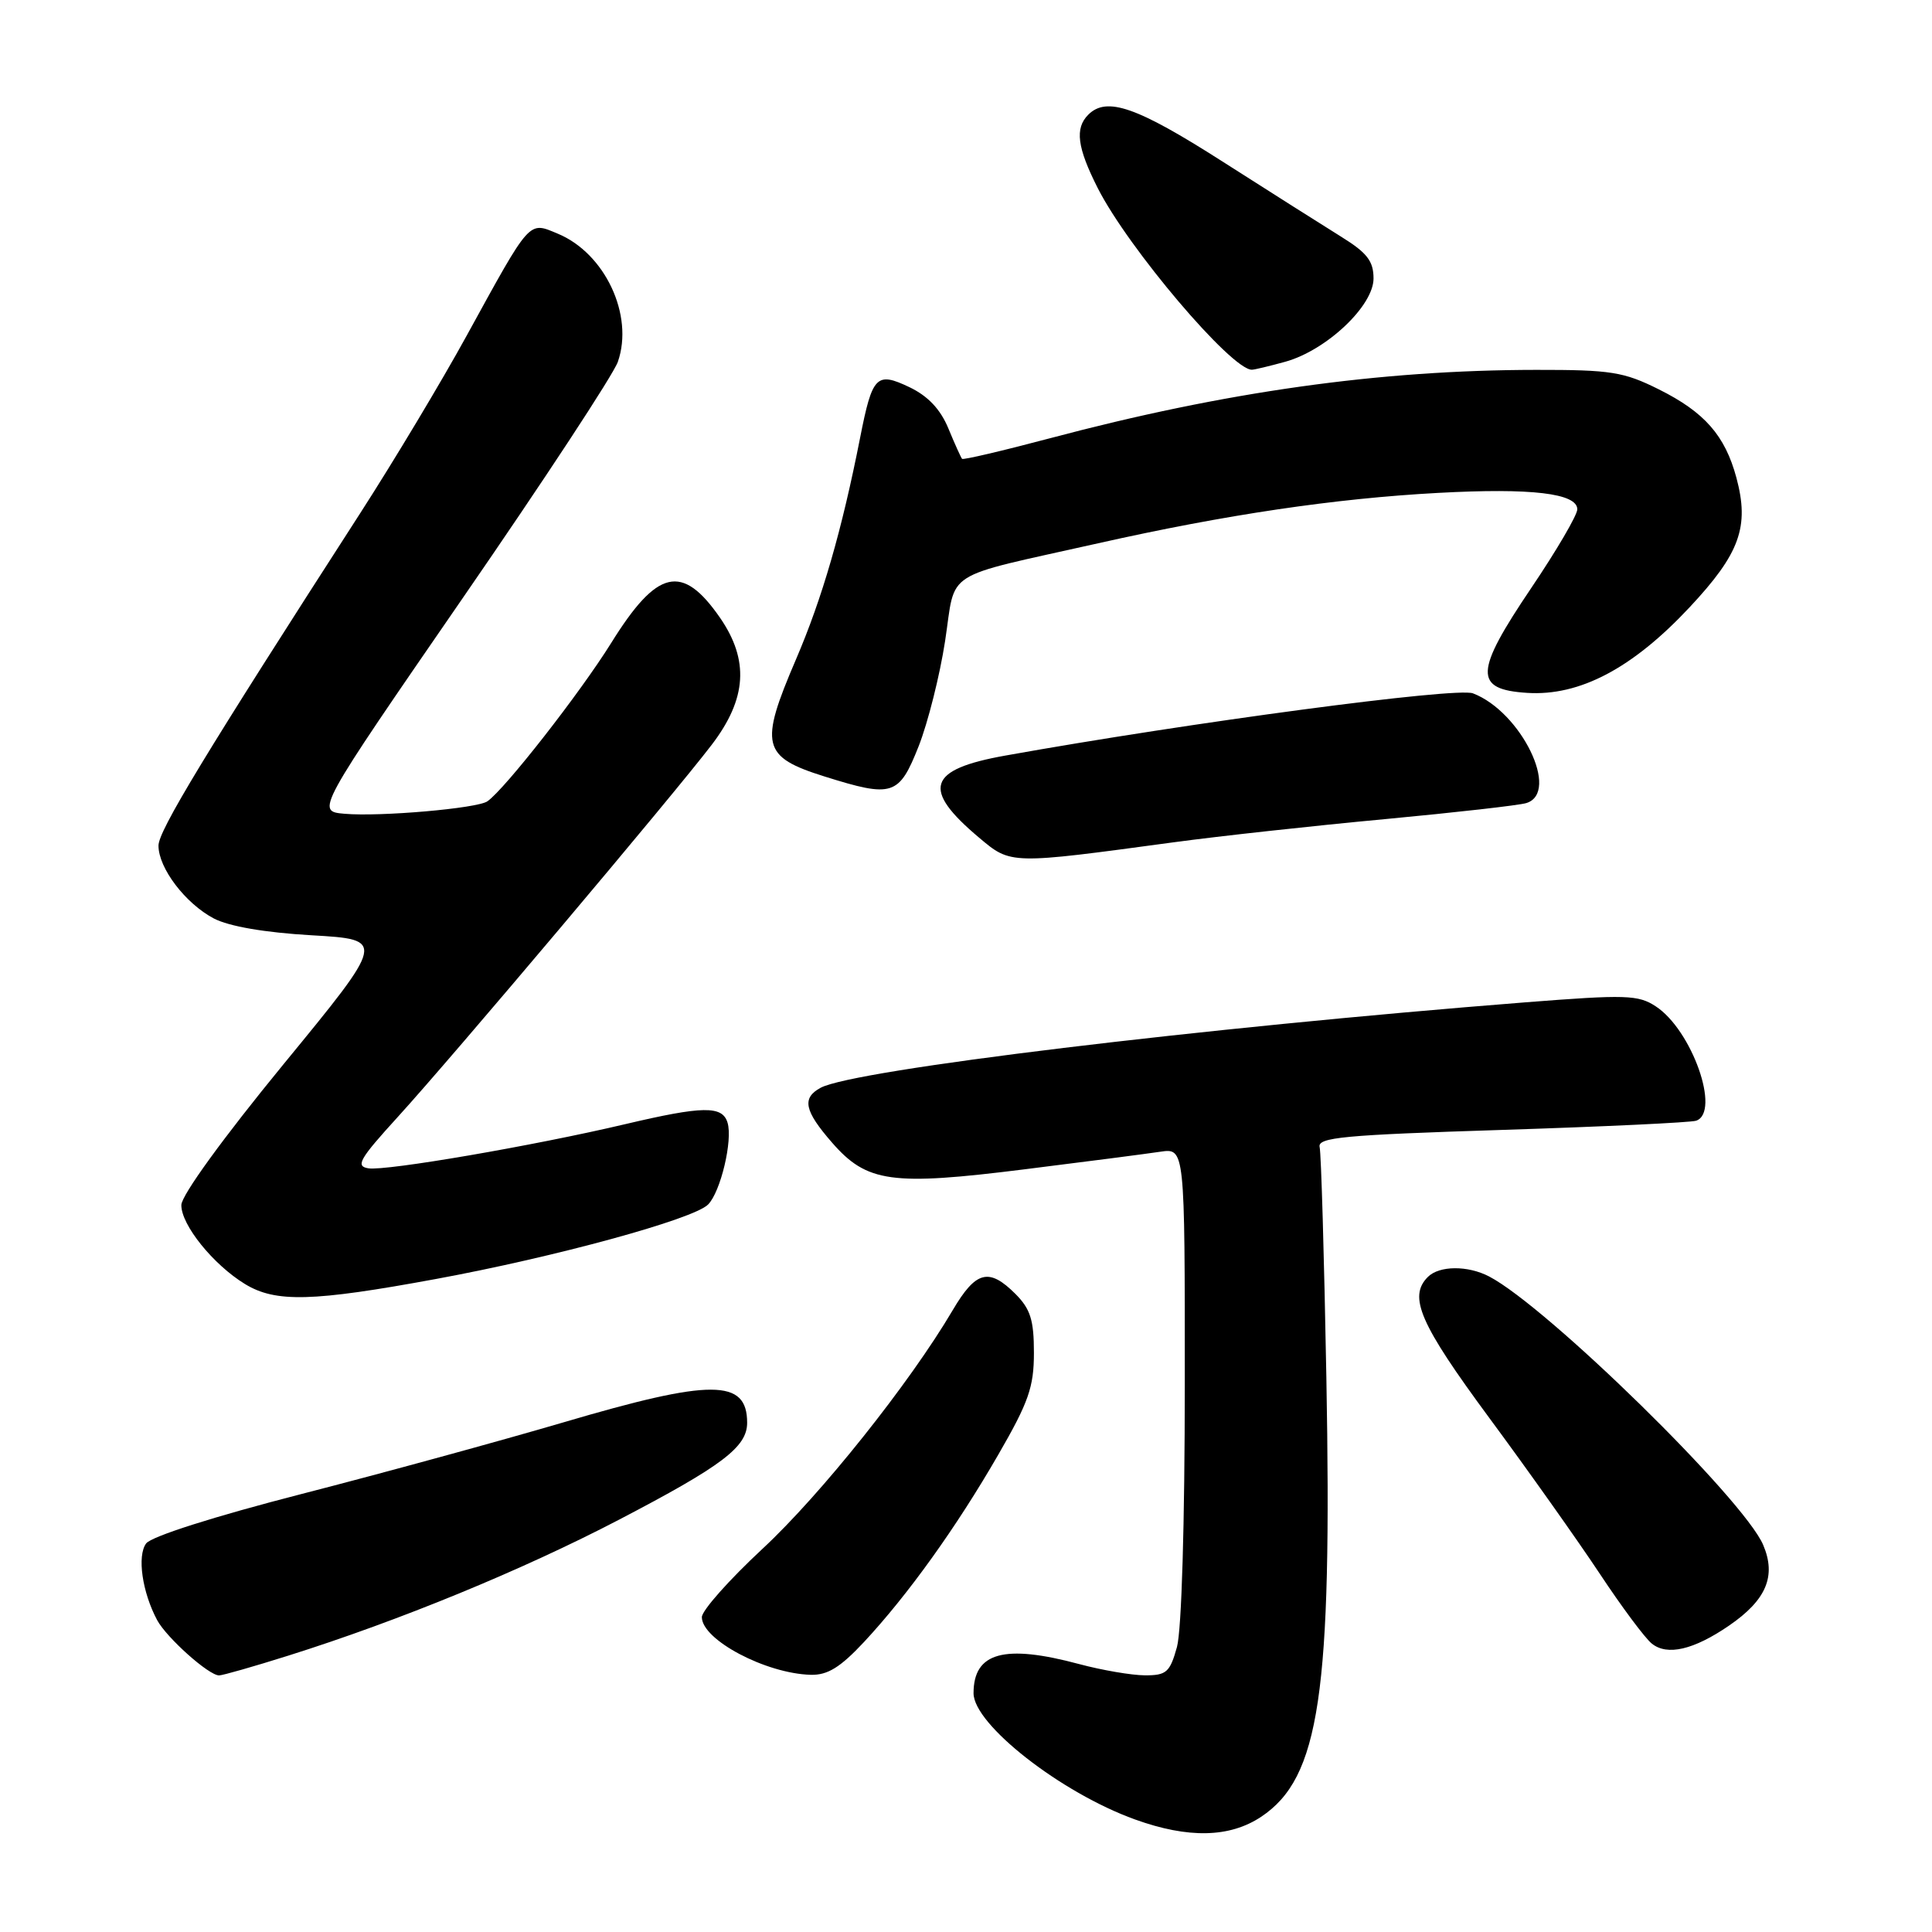 <?xml version="1.0" encoding="UTF-8" standalone="no"?>
<!DOCTYPE svg PUBLIC "-//W3C//DTD SVG 1.1//EN" "http://www.w3.org/Graphics/SVG/1.1/DTD/svg11.dtd" >
<svg xmlns="http://www.w3.org/2000/svg" xmlns:xlink="http://www.w3.org/1999/xlink" version="1.1" viewBox="0 0 256 256">
 <g >
 <path fill="currentColor"
d=" M 167.10 240.74 C 174.87 235.57 176.52 224.44 175.75 182.50 C 175.46 166.55 175.06 152.82 174.86 152.00 C 174.55 150.71 177.99 150.39 199.00 149.72 C 212.47 149.29 224.06 148.74 224.75 148.50 C 228.03 147.36 224.19 136.48 219.40 133.35 C 217.08 131.82 215.44 131.77 202.17 132.81 C 159.07 136.20 113.18 141.76 108.75 144.13 C 106.22 145.49 106.57 147.18 110.25 151.40 C 114.87 156.70 118.13 157.15 135.76 154.94 C 143.87 153.93 151.96 152.88 153.75 152.61 C 157.00 152.13 157.00 152.13 156.99 183.31 C 156.99 201.85 156.57 216.02 155.95 218.25 C 155.02 221.59 154.56 222.00 151.70 221.99 C 149.94 221.98 146.03 221.31 143.00 220.50 C 133.06 217.83 129.00 218.95 129.00 224.36 C 129.00 228.50 140.59 237.56 150.40 241.09 C 157.45 243.63 162.93 243.51 167.10 240.74 Z  M 38.20 219.38 C 52.93 214.74 69.20 208.05 82.00 201.38 C 95.69 194.24 99.00 191.74 99.00 188.53 C 99.00 182.69 94.29 182.68 74.66 188.47 C 66.32 190.92 50.73 195.19 40.00 197.95 C 28.38 200.94 20.04 203.59 19.36 204.52 C 18.15 206.17 18.84 210.96 20.82 214.67 C 22.08 217.01 27.66 222.00 29.03 222.00 C 29.50 222.00 33.63 220.82 38.20 219.38 Z  M 114.49 217.57 C 120.31 211.32 126.72 202.38 132.25 192.80 C 136.30 185.80 137.00 183.79 137.00 179.25 C 137.00 174.91 136.54 173.45 134.55 171.45 C 131.03 167.94 129.31 168.39 126.23 173.62 C 120.53 183.29 108.78 198.03 101.04 205.22 C 96.62 209.33 93.00 213.40 93.00 214.28 C 93.00 217.28 101.47 221.76 107.43 221.92 C 109.66 221.98 111.34 220.94 114.49 217.57 Z  M 229.11 215.40 C 234.05 212.01 235.39 208.84 233.63 204.71 C 231.06 198.67 205.03 173.17 197.32 169.14 C 194.48 167.66 190.71 167.69 189.20 169.20 C 186.57 171.83 188.13 175.40 197.33 187.87 C 202.46 194.81 209.04 204.10 211.96 208.50 C 214.87 212.90 217.98 217.08 218.88 217.79 C 220.92 219.43 224.43 218.61 229.11 215.40 Z  M 57.78 169.47 C 73.57 166.56 91.87 161.56 93.82 159.61 C 95.48 157.95 97.12 151.08 96.40 148.75 C 95.71 146.49 93.14 146.53 82.83 148.96 C 70.72 151.82 51.20 155.17 48.83 154.81 C 47.07 154.54 47.60 153.61 52.71 148.00 C 59.92 140.09 89.22 105.36 94.32 98.67 C 98.97 92.57 99.29 87.47 95.39 81.83 C 90.39 74.63 87.08 75.40 80.99 85.19 C 76.85 91.84 66.89 104.58 64.58 106.18 C 63.23 107.12 50.36 108.24 45.67 107.83 C 41.84 107.50 41.84 107.50 61.32 79.24 C 72.04 63.70 81.29 49.62 81.87 47.94 C 84.02 41.77 80.16 33.55 73.90 30.96 C 70.00 29.34 70.38 28.92 61.84 44.47 C 58.53 50.51 52.19 61.08 47.75 67.97 C 27.15 99.93 21.00 110.07 21.00 112.05 C 21.00 115.03 24.56 119.71 28.33 121.70 C 30.34 122.75 35.08 123.57 41.31 123.93 C 51.12 124.50 51.12 124.50 37.58 141.00 C 29.57 150.77 24.04 158.39 24.03 159.67 C 23.99 162.29 28.26 167.58 32.46 170.14 C 36.52 172.62 41.41 172.49 57.78 169.47 Z  M 155.50 111.61 C 161.55 110.79 174.15 109.41 183.50 108.54 C 192.85 107.66 201.29 106.71 202.25 106.41 C 206.77 105.01 201.55 94.30 195.17 91.87 C 192.96 91.03 157.80 95.71 133.20 100.12 C 122.89 101.96 122.07 104.55 129.74 111.00 C 133.97 114.56 133.79 114.55 155.50 111.61 Z  M 121.73 98.87 C 122.95 95.77 124.53 89.50 125.23 84.94 C 126.70 75.33 124.56 76.69 145.50 71.99 C 162.43 68.19 176.86 66.05 190.58 65.31 C 202.91 64.64 209.00 65.36 209.00 67.49 C 209.00 68.25 206.26 72.93 202.92 77.88 C 195.35 89.09 195.26 91.36 202.37 91.81 C 209.31 92.25 216.31 88.56 223.87 80.48 C 230.55 73.34 231.83 69.80 230.08 63.29 C 228.57 57.70 225.86 54.61 219.80 51.59 C 215.15 49.27 213.45 49.00 203.55 49.01 C 182.77 49.03 162.35 51.90 139.13 58.07 C 132.87 59.73 127.63 60.96 127.48 60.80 C 127.33 60.63 126.51 58.82 125.66 56.76 C 124.61 54.22 122.95 52.47 120.50 51.30 C 116.13 49.22 115.59 49.77 113.97 58.00 C 111.54 70.33 108.95 79.27 105.46 87.40 C 100.59 98.74 100.97 100.29 109.26 102.89 C 118.29 105.72 119.12 105.46 121.73 98.87 Z  M 170.32 47.93 C 175.77 46.41 182.00 40.53 182.00 36.90 C 182.00 34.60 181.15 33.50 177.75 31.39 C 175.41 29.94 168.30 25.43 161.95 21.38 C 150.63 14.15 146.64 12.76 144.20 15.20 C 142.40 17.00 142.73 19.54 145.46 24.93 C 149.50 32.90 163.18 49.02 165.88 48.99 C 166.22 48.99 168.22 48.51 170.32 47.93 Z "/>
</g>
</svg>